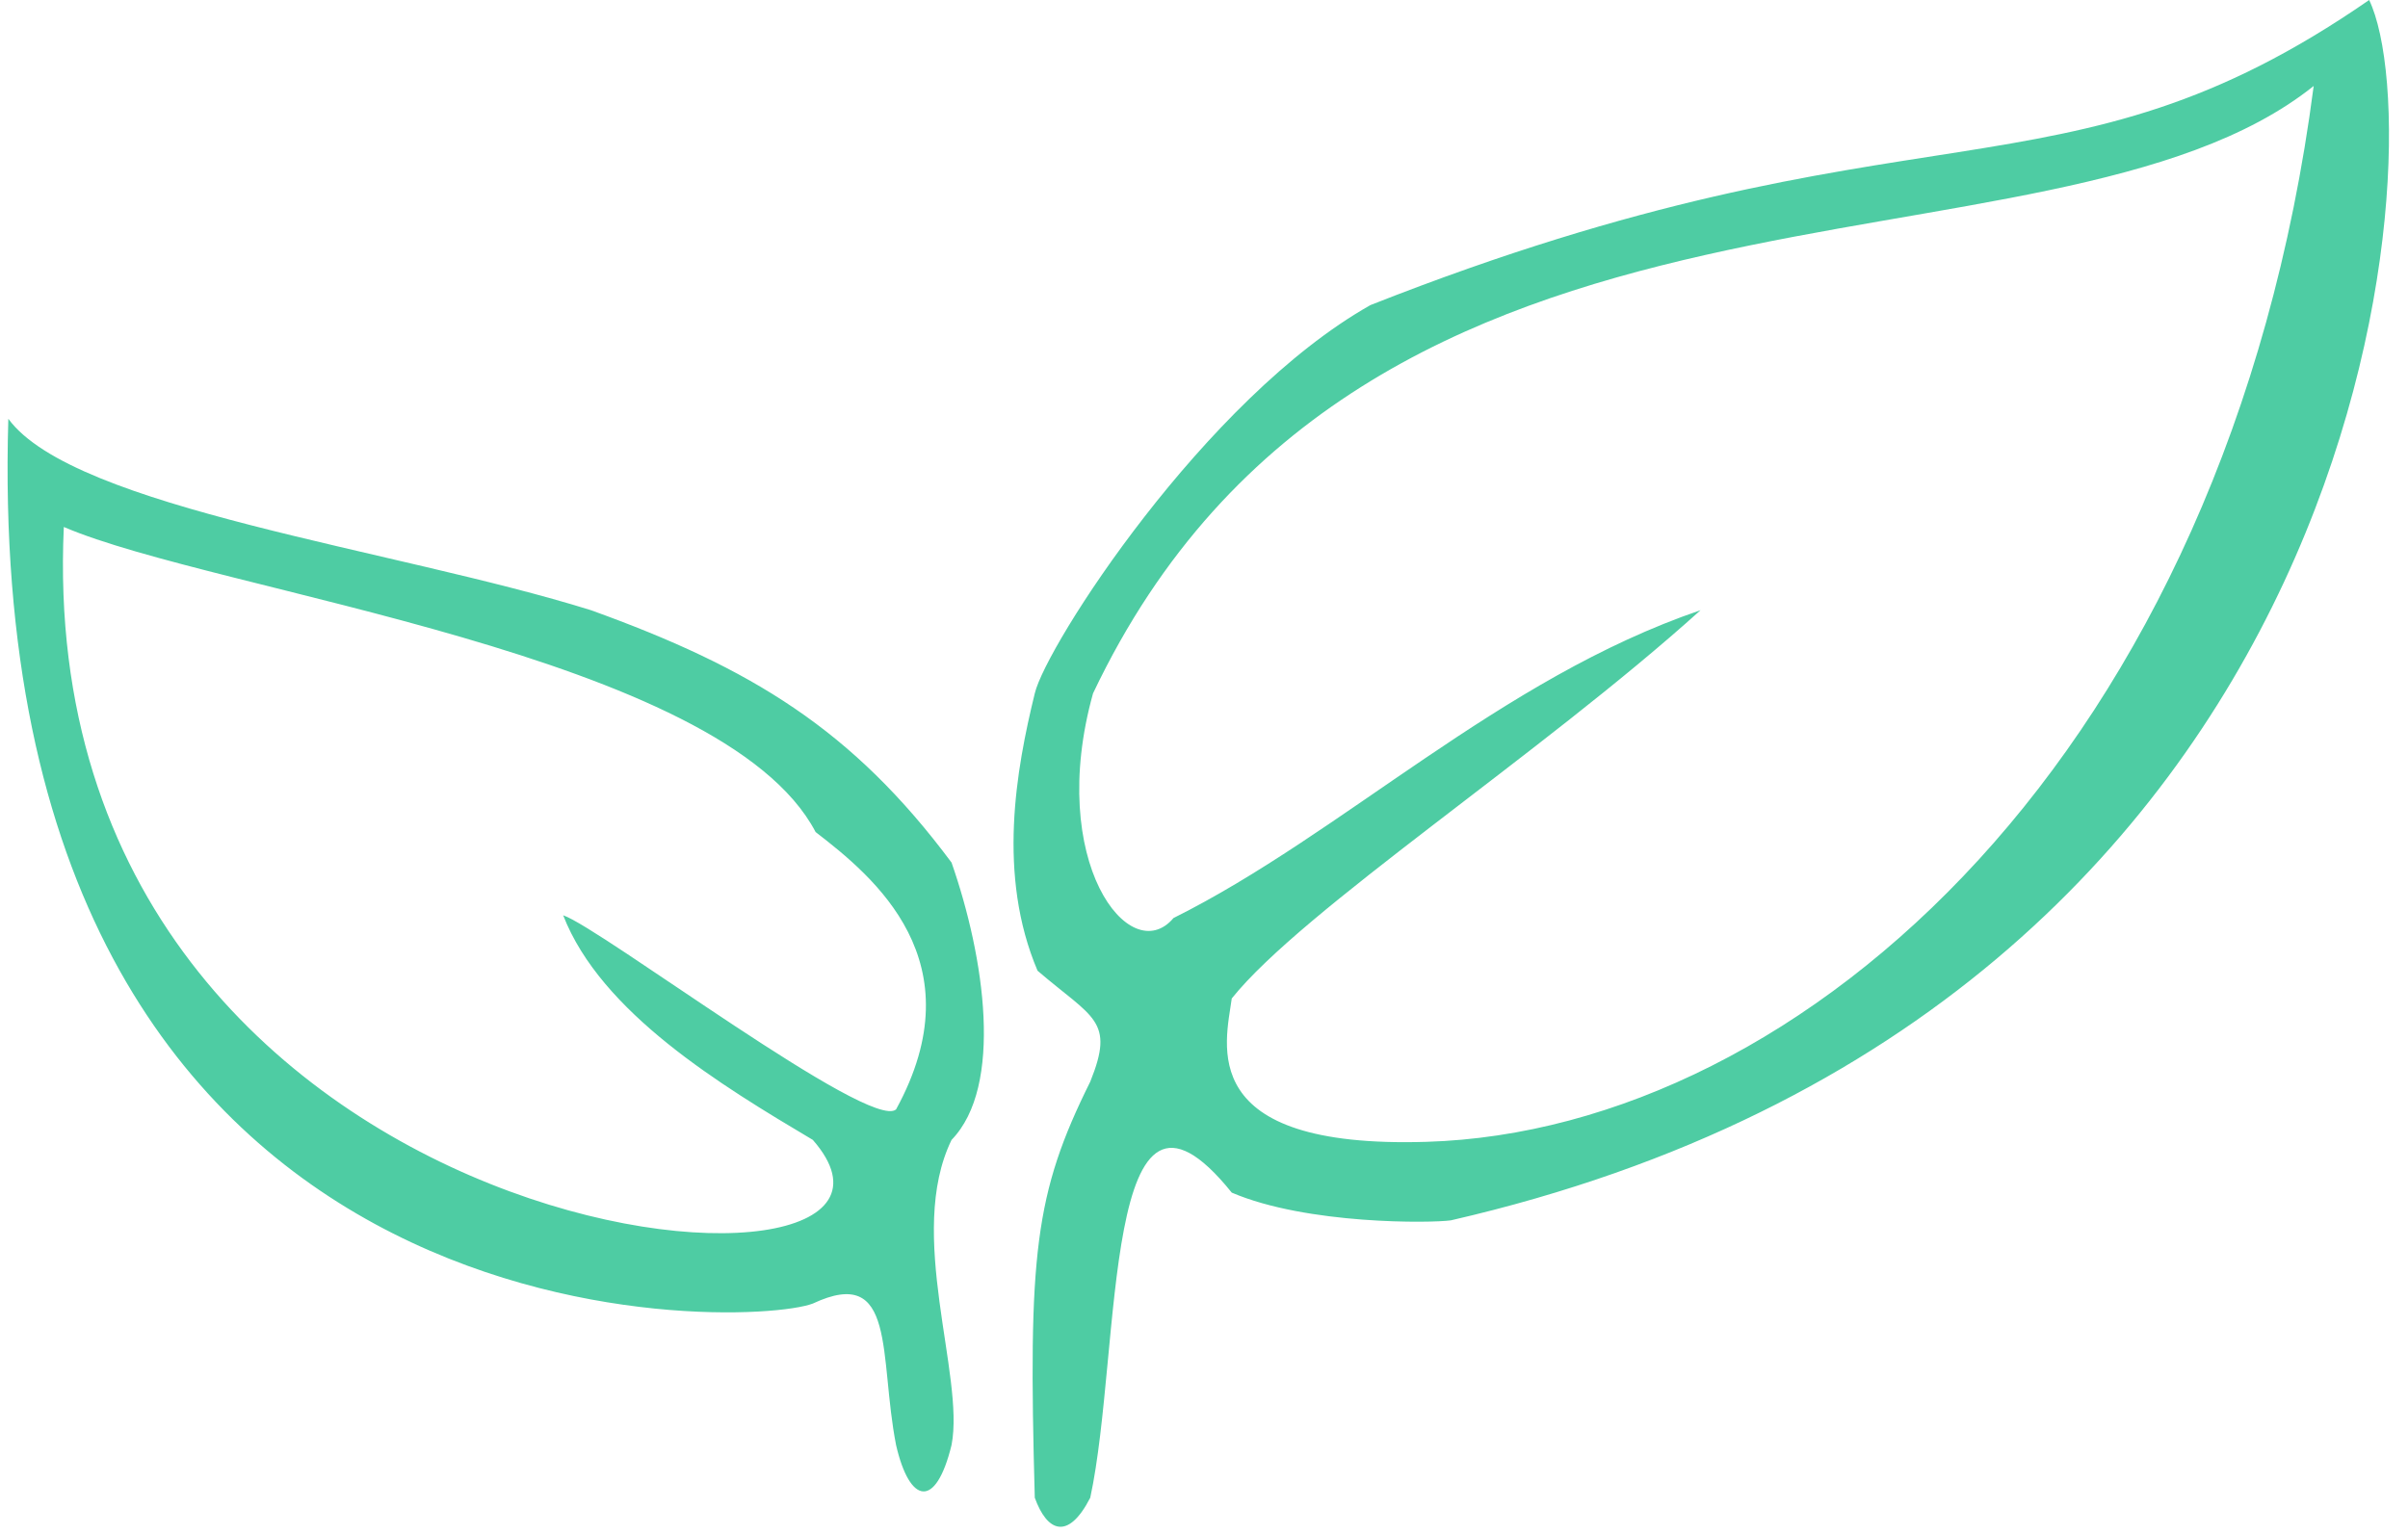 <svg width="124" height="79" viewBox="0 0 124 79" fill="none" xmlns="http://www.w3.org/2000/svg">
<path fill-rule="evenodd" clip-rule="evenodd" d="M122 0C125.436 7.174 122.619 51.85 74.714 62.857C73.726 63 67.314 63.089 63.429 61.429C56.71 53.07 57.78 69.559 56.143 77.143C54.993 79.381 53.913 78.884 53.286 77.143C52.94 64.599 53.27 61.499 56.143 55.714C57.426 52.541 56.283 52.449 53.429 50C51.339 45.083 52.324 39.644 53.286 35.714C53.86 33.277 62.029 20.539 70.571 15.714C98.71 4.617 106.047 11.041 122 0ZM119.143 4.429C105.427 15.397 70.286 6.24 56.286 35.714C53.873 44.357 58.191 49.941 60.429 47.286C69.134 42.95 77.24 34.954 87.571 31.429C79.361 38.841 67.069 46.877 63.429 51.429C63.121 53.74 61.471 59.179 73.461 58.813C92.844 58.221 114.674 38.777 119.143 4.429ZM0.429 21.571C3.809 26.19 20.364 28.286 30.429 31.429C38.7 34.41 43.899 37.576 49 44.429C50.703 49.304 51.684 55.949 49 58.714C46.641 63.56 49.697 70.839 49 74.429C48.184 77.771 46.839 77.459 46.143 74.429C45.247 69.867 46.193 65.11 41.857 67.143C38.384 68.474 -1.02 70.059 0.429 21.571ZM3.286 27.143C1.553 65.204 50.641 68.763 41.857 58.714C37.147 55.914 30.948 52.166 29 47.143C30.959 47.814 44.819 58.29 46.143 57.143C50.316 49.519 44.994 45.163 42 42.857C37.194 33.681 11.147 30.519 3.286 27.143Z" fill="#4ECCA3"/>
</svg>
